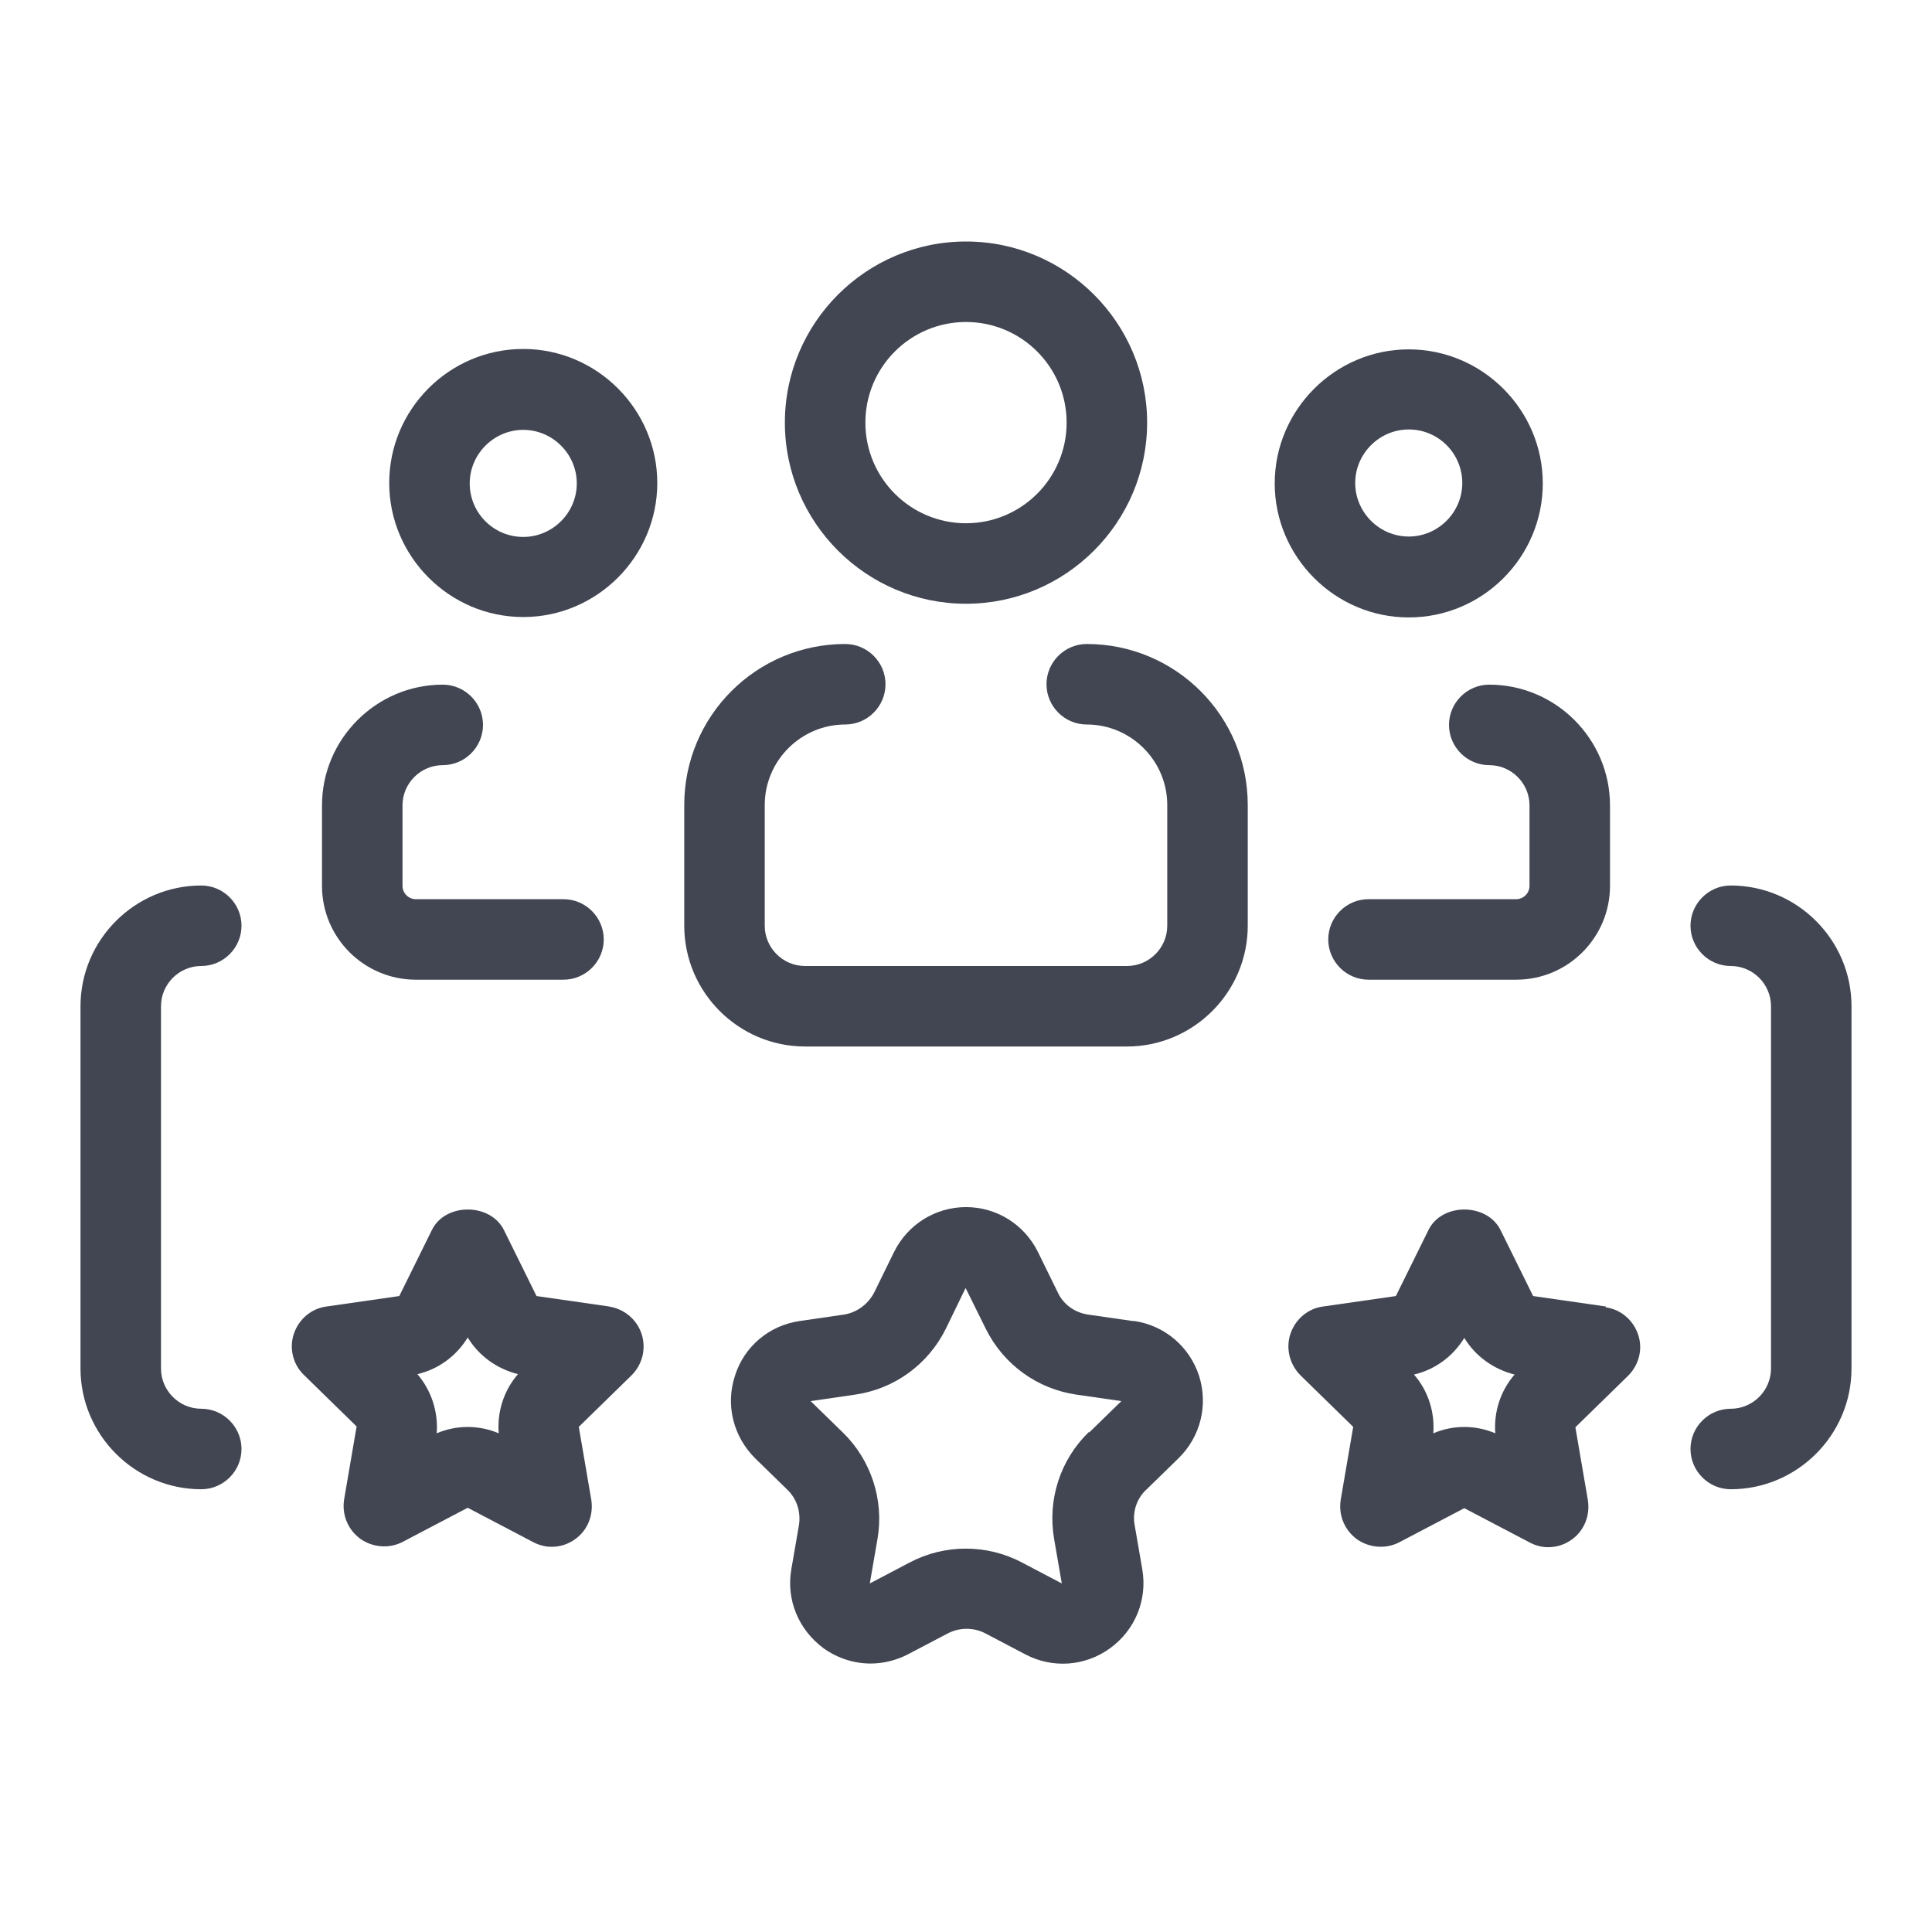 <svg width="48" height="48" viewBox="0 0 48 48" fill="none" xmlns="http://www.w3.org/2000/svg">
<g id="icon">
<g id="icon_2">
<path d="M24 15C26.48 15 28.5 12.98 28.5 10.5C28.5 8.02 26.48 6 24 6C21.52 6 19.5 8.02 19.5 10.5C19.5 12.98 21.52 15 24 15ZM24 8C25.38 8 26.5 9.12 26.5 10.5C26.5 11.88 25.38 13 24 13C22.62 13 21.5 11.88 21.5 10.5C21.5 9.12 22.62 8 24 8Z" fill="#414652"/>
<path d="M27 16C26.45 16 26 16.45 26 17C26 17.55 26.45 18 27 18C28.1 18 29 18.9 29 20V23C29 23.55 28.55 24 28 24H20C19.45 24 19 23.55 19 23V20C19 18.9 19.9 18 21 18C21.55 18 22 17.55 22 17C22 16.45 21.55 16 21 16C18.79 16 17 17.79 17 20V23C17 24.65 18.35 26 20 26H28C29.65 26 31 24.65 31 23V20C31 17.79 29.21 16 27 16Z" fill="#414652"/>
<path d="M13 8.67C11.16 8.67 9.67 10.17 9.67 12C9.67 13.83 11.17 15.33 13 15.33C14.83 15.33 16.33 13.83 16.33 12C16.33 10.17 14.83 8.67 13 8.67ZM13 13.34C12.26 13.34 11.67 12.74 11.67 12.01C11.67 11.28 12.27 10.68 13 10.68C13.73 10.68 14.33 11.28 14.33 12.01C14.33 12.74 13.73 13.34 13 13.34Z" fill="#414652"/>
<path d="M10.33 24.34H14C14.55 24.34 15 23.89 15 23.34C15 22.79 14.55 22.34 14 22.34H10.33C10.15 22.34 10 22.19 10 22.01V20.01C10 19.46 10.45 19.01 11 19.01C11.55 19.01 12 18.56 12 18.01C12 17.46 11.55 17.01 11 17.01C9.35 17.01 8 18.36 8 20.01V22.01C8 23.3 9.05 24.34 10.33 24.34Z" fill="#414652"/>
<path d="M35 15.34C36.84 15.34 38.33 13.84 38.33 12.01C38.33 10.18 36.83 8.68 35 8.68C33.17 8.68 31.67 10.18 31.67 12.01C31.67 13.84 33.17 15.34 35 15.34ZM35 10.67C35.74 10.67 36.33 11.27 36.33 12C36.33 12.73 35.73 13.33 35 13.33C34.27 13.33 33.67 12.73 33.67 12C33.67 11.27 34.27 10.67 35 10.67Z" fill="#414652"/>
<path d="M36 18.01C36 18.56 36.45 19.01 37 19.01C37.55 19.01 38 19.46 38 20.01V22.01C38 22.19 37.85 22.34 37.67 22.34H34C33.45 22.34 33 22.79 33 23.34C33 23.89 33.45 24.34 34 24.34H37.67C38.96 24.34 40 23.29 40 22.01V20.01C40 18.36 38.65 17.01 37 17.01C36.45 17.01 36 17.46 36 18.01Z" fill="#414652"/>
<path d="M28.14 32.82L27.03 32.66C26.7 32.61 26.42 32.41 26.28 32.11L25.79 31.11C25.45 30.42 24.76 29.99 24 29.99C23.24 29.99 22.55 30.42 22.21 31.11L21.72 32.11C21.57 32.4 21.29 32.61 20.97 32.66L19.87 32.82C19.11 32.93 18.49 33.45 18.26 34.18C18.02 34.91 18.22 35.69 18.76 36.23L19.56 37.01C19.8 37.24 19.9 37.57 19.85 37.89L19.66 38.99C19.53 39.75 19.84 40.49 20.46 40.95C20.81 41.2 21.22 41.33 21.63 41.33C21.95 41.33 22.27 41.25 22.56 41.1L23.55 40.58C23.84 40.43 24.19 40.43 24.48 40.58L25.47 41.1C26.15 41.46 26.96 41.4 27.58 40.95C28.2 40.5 28.51 39.75 28.38 38.99L28.19 37.89C28.13 37.57 28.24 37.23 28.48 37.01L29.28 36.23C29.83 35.69 30.02 34.91 29.79 34.18C29.55 33.45 28.93 32.93 28.18 32.82H28.14ZM27.05 35.58C26.34 36.27 26.02 37.26 26.19 38.24L26.38 39.34L25.39 38.82C24.52 38.36 23.47 38.36 22.6 38.82L21.61 39.34L21.8 38.24C21.97 37.27 21.64 36.27 20.94 35.59L20.14 34.81L21.24 34.65C22.22 34.51 23.06 33.9 23.5 33.01L23.99 32L24.49 33.01C24.93 33.9 25.77 34.51 26.75 34.65L27.86 34.81L27.06 35.59L27.05 35.58Z" fill="#414652"/>
<path d="M39.9 32.46L38.09 32.2L37.28 30.56C36.94 29.88 35.82 29.88 35.49 30.56L34.68 32.2L32.87 32.46C32.49 32.51 32.18 32.78 32.06 33.14C31.94 33.5 32.04 33.9 32.31 34.17L33.62 35.45L33.31 37.26C33.25 37.64 33.4 38.01 33.71 38.24C34.02 38.46 34.43 38.49 34.76 38.32L36.38 37.47L38 38.32C38.15 38.4 38.31 38.44 38.46 38.44C38.67 38.44 38.87 38.38 39.05 38.25C39.36 38.03 39.51 37.65 39.45 37.27L39.14 35.46L40.45 34.18C40.72 33.91 40.82 33.52 40.7 33.16C40.58 32.8 40.27 32.53 39.89 32.48L39.9 32.46ZM37.15 35.61C36.66 35.4 36.1 35.4 35.61 35.61C35.65 35.08 35.48 34.55 35.13 34.15C35.65 34.03 36.1 33.7 36.38 33.24C36.66 33.7 37.11 34.02 37.63 34.15C37.28 34.55 37.11 35.08 37.15 35.61Z" fill="#414652"/>
<path d="M15.14 32.46L13.33 32.2L12.52 30.56C12.18 29.88 11.06 29.88 10.73 30.56L9.92 32.2L8.11 32.46C7.73 32.51 7.42 32.78 7.3 33.14C7.18 33.5 7.28 33.9 7.55 34.16L8.86 35.44L8.55 37.25C8.49 37.63 8.64 38 8.95 38.23C9.26 38.45 9.67 38.48 10 38.31L11.62 37.46L13.24 38.31C13.39 38.39 13.55 38.43 13.7 38.43C13.91 38.43 14.11 38.37 14.29 38.24C14.6 38.02 14.75 37.64 14.69 37.26L14.38 35.45L15.69 34.17C15.96 33.9 16.06 33.51 15.94 33.14C15.82 32.78 15.51 32.52 15.13 32.46H15.14ZM12.39 35.61C11.9 35.4 11.34 35.4 10.85 35.61C10.89 35.08 10.72 34.55 10.37 34.14C10.89 34.02 11.34 33.69 11.62 33.23C11.9 33.69 12.35 34.01 12.87 34.14C12.52 34.54 12.35 35.07 12.39 35.6V35.61Z" fill="#414652"/>
<path d="M5 24C5.55 24 6 23.55 6 23C6 22.45 5.55 22 5 22C3.35 22 2 23.35 2 25V34C2 35.65 3.35 37 5 37C5.55 37 6 36.55 6 36C6 35.45 5.55 35 5 35C4.45 35 4 34.55 4 34V25C4 24.45 4.45 24 5 24Z" fill="#414652"/>
<path d="M43 22C42.45 22 42 22.45 42 23C42 23.55 42.45 24 43 24C43.55 24 44 24.45 44 25V34C44 34.55 43.55 35 43 35C42.45 35 42 35.45 42 36C42 36.55 42.45 37 43 37C44.65 37 46 35.65 46 34V25C46 23.35 44.65 22 43 22Z" fill="#414652"/>
</g>
</g>
</svg>
